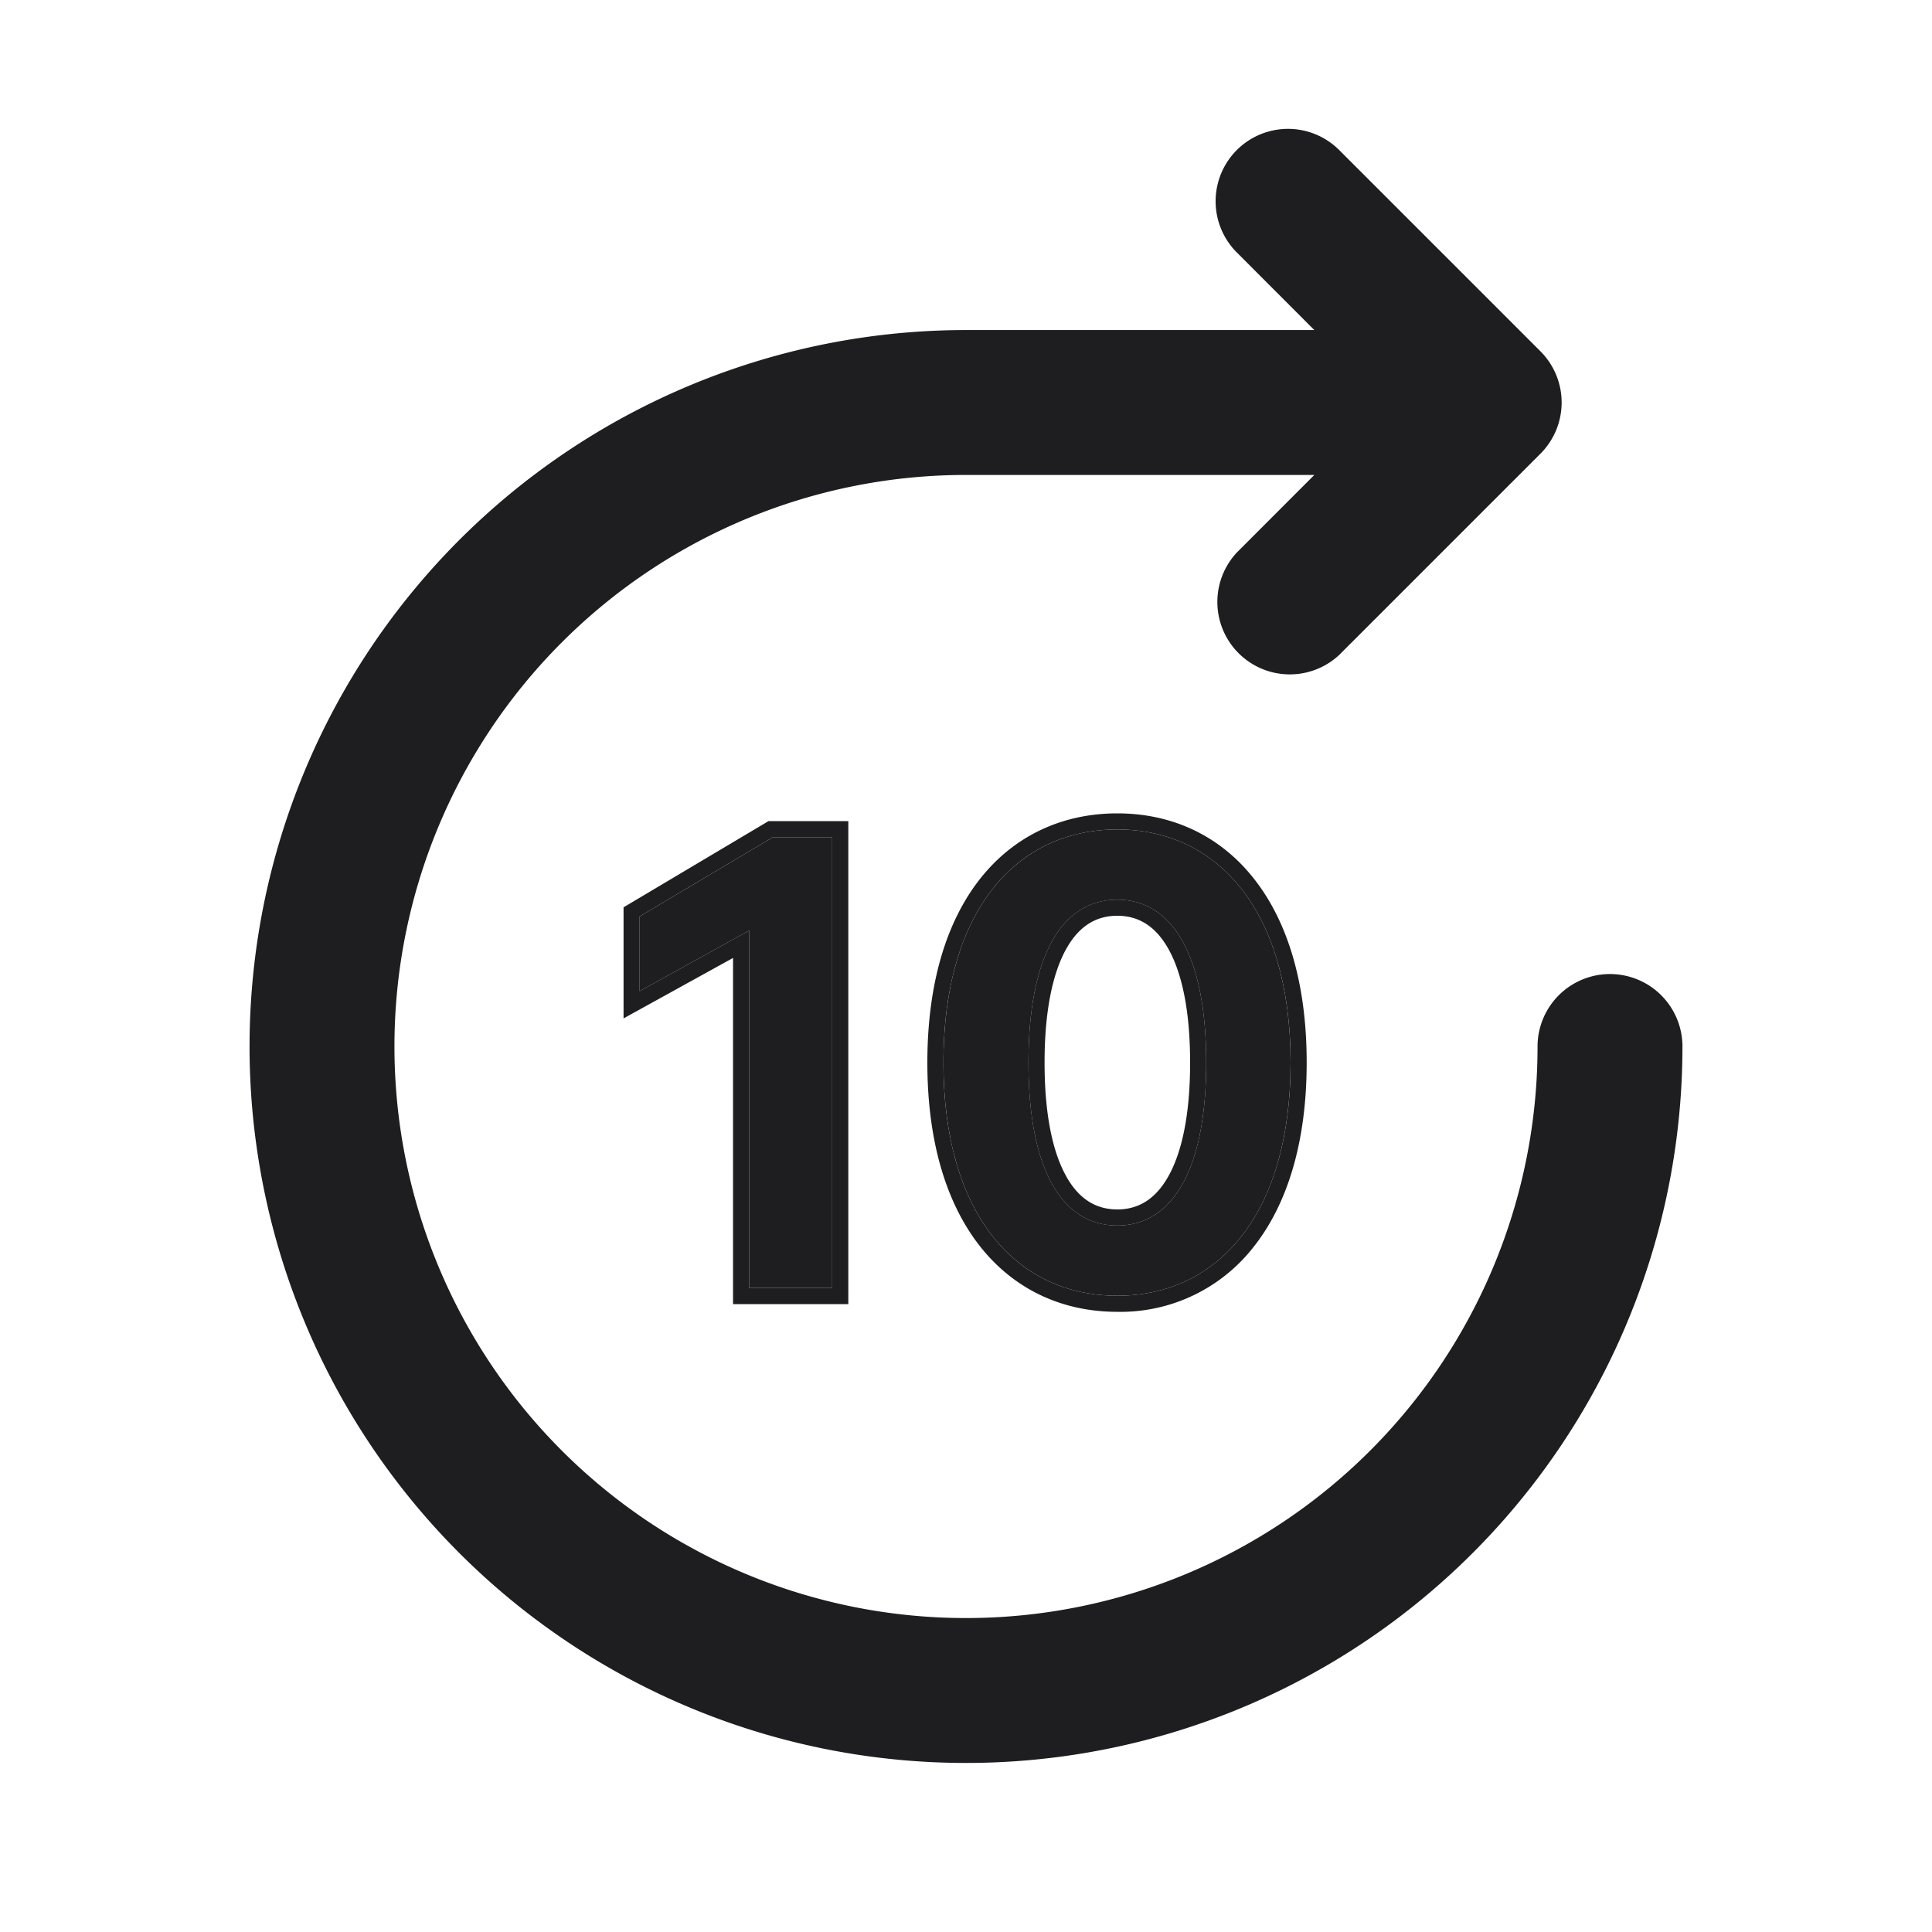 <svg xmlns="http://www.w3.org/2000/svg" fill="none" viewBox="0 0 24 24"><path fill="#1E1E20" fill-rule="evenodd" d="M15.364 1.864a.9.9 0 0 1 1.272 0l2.5 2.5a.9.9 0 0 1 0 1.272l-2.5 2.5a.9.9 0 0 1-1.272-1.272l.963-.964H12a7.1 7.1 0 1 0 7.1 7.1.9.9 0 1 1 1.8 0A8.9 8.9 0 1 1 12 4.1h4.327l-.963-.964a.9.9 0 0 1 0-1.272z" clip-rule="evenodd"/><path fill="#1E1E20" d="M10.338 16v-5.6h-.736l-1.656.984v.928l1.36-.752V16h1.032zM13.88 16.096c1.24 0 2.152-1 2.152-2.896s-.912-2.896-2.152-2.896c-1.248 0-2.16 1-2.16 2.896s.912 2.896 2.16 2.896zm0-.872c-.688 0-1.104-.696-1.104-2.024s.416-2.024 1.104-2.024c.68 0 1.104.688 1.104 2.024s-.424 2.024-1.104 2.024z"/><path fill="#1E1E20" fill-rule="evenodd" d="M10.538 16.2H9.106v-4.3l-1.36.751v-1.38L9.547 10.2h.991v6zm-1.232-4.64V16h1.032v-5.6h-.736l-1.656.984v.928l1.36-.752zm6.272 3.923a2.097 2.097 0 0 1-1.698.813c-.682 0-1.281-.276-1.705-.813-.42-.533-.655-1.305-.655-2.283s.235-1.75.655-2.283c.424-.537 1.023-.813 1.705-.813.679 0 1.276.276 1.698.813.42.533.654 1.305.654 2.283s-.235 1.75-.654 2.283zm-2.333-.87c.16.286.374.411.635.411.258 0 .472-.124.633-.41.167-.296.271-.762.271-1.414 0-.652-.104-1.118-.271-1.415-.161-.285-.375-.409-.633-.409-.261 0-.475.125-.635.412-.166.297-.269.764-.269 1.412 0 .648.102 1.115.269 1.412zm2.787-1.413c0 1.896-.912 2.896-2.152 2.896-1.248 0-2.16-1-2.16-2.896s.912-2.896 2.16-2.896c1.24 0 2.152 1 2.152 2.896zm-3.256 0c0 1.328.416 2.024 1.104 2.024.68 0 1.104-.688 1.104-2.024s-.424-2.024-1.104-2.024c-.688 0-1.104.696-1.104 2.024z" clip-rule="evenodd"/></svg>
